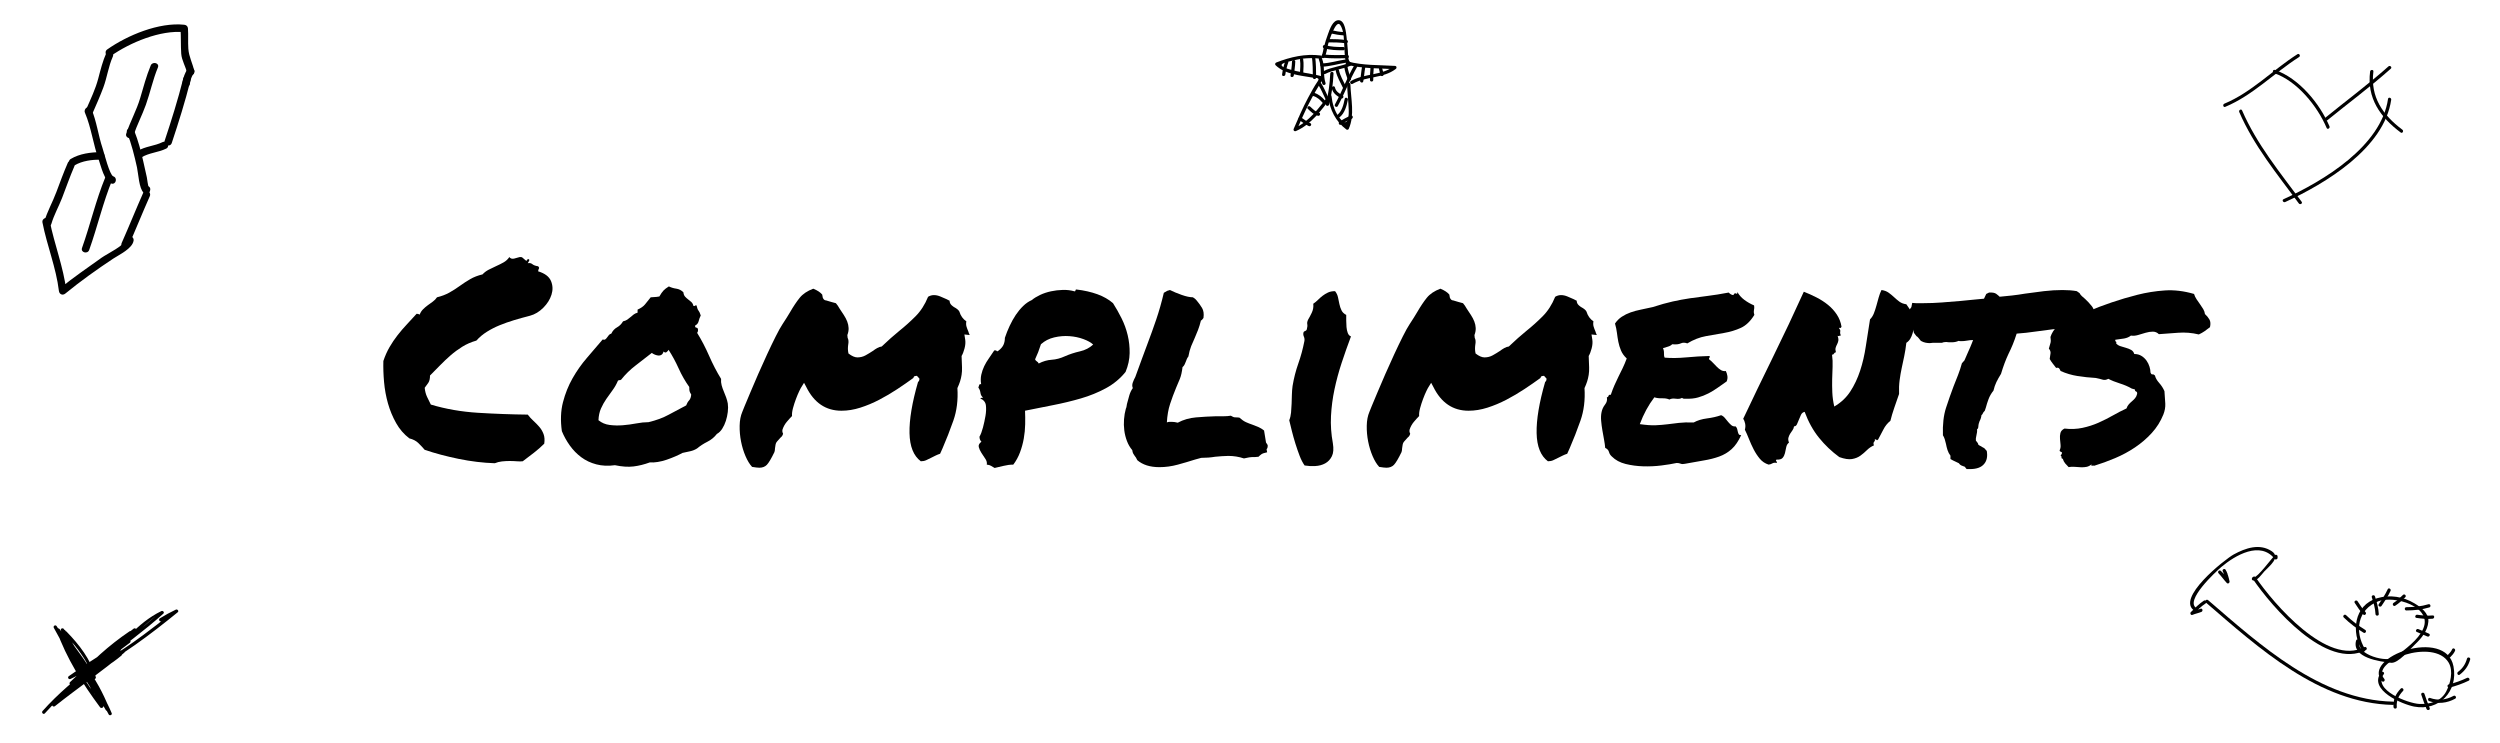 <?xml version="1.0" encoding="utf-8"?>
<!-- Generator: Adobe Illustrator 16.0.0, SVG Export Plug-In . SVG Version: 6.00 Build 0)  -->
<!DOCTYPE svg PUBLIC "-//W3C//DTD SVG 1.1//EN" "http://www.w3.org/Graphics/SVG/1.1/DTD/svg11.dtd">
<svg version="1.1" xmlns="http://www.w3.org/2000/svg" xmlns:xlink="http://www.w3.org/1999/xlink" x="0px" y="0px"
	 width="209.76px" height="62.36px" viewBox="0 0 209.76 62.36" enable-background="new 0 0 209.76 62.36" xml:space="preserve">
<g id="Layer_1">
</g>
<g id="Hat">
</g>
<g id="Compliments">
	<g>
		<path d="M34.346,36.781c-0.453-0.344-0.824-0.773-1.113-1.289s-0.516-1.063-0.68-1.641s-0.273-1.176-0.328-1.793
			s-0.074-1.207-0.059-1.77c0.141-0.422,0.313-0.809,0.516-1.16s0.43-0.688,0.68-1.008s0.512-0.625,0.785-0.914
			s0.543-0.582,0.809-0.879c0.094,0,0.18,0.023,0.258,0.07c0.063-0.172,0.156-0.32,0.281-0.445s0.258-0.238,0.398-0.34
			s0.281-0.203,0.422-0.305s0.258-0.223,0.352-0.363c0.391-0.094,0.738-0.227,1.043-0.398s0.598-0.359,0.879-0.563
			s0.57-0.391,0.867-0.563s0.641-0.305,1.031-0.398c0.141-0.156,0.316-0.289,0.527-0.398s0.422-0.211,0.633-0.305
			s0.414-0.195,0.609-0.305s0.355-0.258,0.48-0.445c0.094,0.125,0.227,0.168,0.398,0.129s0.328-0.082,0.469-0.129
			c0.094-0.016,0.172,0,0.234,0.047s0.121,0.098,0.176,0.152s0.102,0.09,0.141,0.105s0.082-0.031,0.129-0.141
			c0.125,0.016,0.16,0.07,0.105,0.164s-0.09,0.156-0.105,0.188c0.156-0.031,0.285-0.004,0.387,0.082s0.262,0.145,0.48,0.176
			c0.078,0.078,0.102,0.141,0.07,0.188s-0.055,0.125-0.07,0.234c0.563,0.172,0.922,0.441,1.078,0.809s0.172,0.75,0.047,1.148
			s-0.355,0.766-0.691,1.102s-0.707,0.559-1.113,0.668c-0.484,0.125-0.934,0.25-1.348,0.375s-0.813,0.266-1.195,0.422
			s-0.742,0.34-1.078,0.551s-0.629,0.457-0.879,0.738c-0.438,0.125-0.832,0.297-1.184,0.516s-0.68,0.461-0.984,0.727
			s-0.598,0.543-0.879,0.832s-0.563,0.574-0.844,0.855c0,0.266-0.047,0.469-0.141,0.609s-0.195,0.281-0.305,0.422
			c0.031,0.297,0.098,0.551,0.199,0.762s0.207,0.426,0.316,0.645c1.25,0.375,2.574,0.605,3.973,0.691s2.785,0.137,4.16,0.152
			c0.141,0.188,0.301,0.363,0.48,0.527s0.344,0.332,0.492,0.504s0.266,0.371,0.352,0.598s0.105,0.496,0.059,0.809
			c-0.266,0.266-0.555,0.52-0.867,0.762s-0.625,0.48-0.938,0.715c-0.141,0.016-0.309,0.016-0.504,0s-0.398-0.023-0.609-0.023
			s-0.422,0.012-0.633,0.035s-0.41,0.074-0.598,0.152c-0.984-0.031-1.992-0.152-3.023-0.363s-1.984-0.465-2.859-0.762
			c-0.172-0.203-0.352-0.395-0.539-0.574S34.659,36.859,34.346,36.781z"/>
		<path d="M60.502,31.789c-0.016,0.188,0,0.367,0.047,0.539s0.105,0.34,0.176,0.504s0.137,0.332,0.199,0.504
			s0.109,0.344,0.141,0.516c0.031,0.219,0.031,0.457,0,0.715s-0.086,0.508-0.164,0.75s-0.18,0.461-0.305,0.656
			s-0.273,0.34-0.445,0.434c-0.219,0.281-0.484,0.5-0.797,0.656s-0.602,0.344-0.867,0.563c-0.172,0.109-0.363,0.188-0.574,0.234
			S57.487,37.953,57.268,38c-0.172,0.094-0.375,0.191-0.609,0.293s-0.477,0.195-0.727,0.281s-0.5,0.148-0.75,0.188
			s-0.469,0.051-0.656,0.035c-0.469,0.172-0.926,0.285-1.371,0.34s-0.965,0.02-1.559-0.105c-0.563,0.078-1.082,0.055-1.559-0.07
			s-0.898-0.324-1.266-0.598s-0.688-0.602-0.961-0.984s-0.496-0.785-0.668-1.207c-0.125-0.891-0.094-1.699,0.094-2.426
			s0.457-1.398,0.809-2.016s0.754-1.188,1.207-1.711s0.891-1.035,1.313-1.535c0.094,0.031,0.168,0.027,0.223-0.012
			s0.105-0.094,0.152-0.164s0.098-0.137,0.152-0.199s0.121-0.102,0.199-0.117c0.109-0.234,0.27-0.41,0.48-0.527
			s0.379-0.285,0.504-0.504c0.141-0.031,0.258-0.078,0.352-0.141s0.184-0.133,0.27-0.211s0.176-0.152,0.27-0.223
			s0.203-0.121,0.328-0.152v-0.258c0.281-0.125,0.488-0.27,0.621-0.434s0.293-0.363,0.48-0.598c0.141-0.016,0.254-0.023,0.34-0.023
			s0.215-0.016,0.387-0.047c0.125-0.219,0.238-0.383,0.34-0.492s0.254-0.227,0.457-0.352c0.188,0.094,0.395,0.156,0.621,0.188
			s0.426,0.133,0.598,0.305c0.016,0.156,0.063,0.277,0.141,0.363s0.164,0.164,0.258,0.234s0.184,0.145,0.27,0.223
			s0.145,0.188,0.176,0.328c0.063,0.016,0.105,0.008,0.129-0.023s0.066-0.039,0.129-0.023c0.047,0.219,0.102,0.363,0.164,0.434
			s0.125,0.207,0.188,0.41c-0.078,0.156-0.137,0.316-0.176,0.48s-0.137,0.285-0.293,0.363c-0.016,0.109,0.016,0.168,0.094,0.176
			s0.125,0.051,0.141,0.129c0.016,0.141-0.008,0.242-0.07,0.305c0.375,0.609,0.711,1.254,1.008,1.934S60.127,31.18,60.502,31.789z
			 M57.573,34.016c0.063-0.172,0.145-0.313,0.246-0.422s0.16-0.273,0.176-0.492c-0.078-0.125-0.125-0.223-0.141-0.293
			s-0.023-0.184-0.023-0.34c-0.344-0.484-0.641-1.004-0.891-1.559s-0.531-1.074-0.844-1.559c-0.031,0.063-0.086,0.125-0.164,0.188
			s-0.164,0.047-0.258-0.047c-0.031,0.125-0.086,0.215-0.164,0.27s-0.164,0.078-0.258,0.07s-0.191-0.031-0.293-0.07
			s-0.191-0.09-0.27-0.152c-0.453,0.359-0.906,0.711-1.359,1.055s-0.859,0.742-1.219,1.195c-0.063,0.031-0.102,0.043-0.117,0.035
			s-0.063,0.004-0.141,0.035c-0.125,0.297-0.277,0.566-0.457,0.809s-0.355,0.488-0.527,0.738s-0.32,0.516-0.445,0.797
			s-0.195,0.609-0.211,0.984c0.266,0.219,0.578,0.352,0.938,0.398s0.73,0.055,1.113,0.023s0.758-0.082,1.125-0.152
			s0.707-0.105,1.02-0.105c0.656-0.156,1.219-0.363,1.688-0.621S57.057,34.281,57.573,34.016z"/>
		<path d="M78.151,38.398c-0.156,0.078-0.301,0.148-0.434,0.211s-0.285,0.094-0.457,0.094c-0.609-0.453-0.926-1.242-0.949-2.367
			s0.215-2.555,0.715-4.289c0.078-0.047,0.117-0.141,0.117-0.281l-0.211-0.234c-0.063,0-0.121,0.008-0.176,0.023
			s-0.098,0.07-0.129,0.164c-0.406,0.297-0.852,0.605-1.336,0.926s-0.988,0.617-1.512,0.891s-1.055,0.496-1.594,0.668
			s-1.066,0.258-1.582,0.258c-1.313,0-2.297-0.664-2.953-1.992l-0.188-0.352l-0.188,0.305c-0.047,0.063-0.117,0.191-0.211,0.387
			s-0.188,0.418-0.281,0.668s-0.176,0.504-0.246,0.762s-0.098,0.48-0.082,0.668c-0.141,0.141-0.289,0.305-0.445,0.492
			s-0.273,0.398-0.352,0.633c-0.031,0.125-0.016,0.242,0.047,0.352c-0.031,0.141-0.102,0.25-0.211,0.328
			c-0.063,0.078-0.129,0.152-0.199,0.223s-0.129,0.145-0.176,0.223c-0.031,0.078-0.051,0.156-0.059,0.234s-0.02,0.156-0.035,0.234
			c0,0.109-0.016,0.211-0.047,0.305c-0.266,0.547-0.477,0.902-0.633,1.066s-0.367,0.246-0.633,0.246
			c-0.125,0-0.328-0.023-0.609-0.07c-0.203-0.219-0.387-0.52-0.551-0.902s-0.289-0.793-0.375-1.23s-0.125-0.879-0.117-1.324
			s0.082-0.832,0.223-1.16c0-0.016,0.063-0.172,0.188-0.469s0.285-0.68,0.48-1.148s0.418-0.988,0.668-1.559s0.5-1.125,0.75-1.664
			s0.488-1.035,0.715-1.488s0.418-0.797,0.574-1.031c0.125-0.188,0.238-0.363,0.34-0.527s0.199-0.324,0.293-0.48
			c0.281-0.484,0.551-0.887,0.809-1.207s0.637-0.574,1.137-0.762c0.344,0.141,0.594,0.305,0.75,0.492l0.047,0.258
			c0.063,0.156,0.156,0.234,0.281,0.234c0.172,0.047,0.316,0.09,0.434,0.129s0.246,0.074,0.387,0.105
			c0.109,0.125,0.211,0.273,0.305,0.445c0.125,0.188,0.246,0.371,0.363,0.551s0.211,0.359,0.281,0.539s0.109,0.363,0.117,0.551
			s-0.027,0.383-0.105,0.586l0.023,0.234c0.078,0.141,0.094,0.336,0.047,0.586c-0.016,0.109-0.023,0.223-0.023,0.34
			s0.016,0.246,0.047,0.387c0.281,0.219,0.531,0.328,0.75,0.328c0.25,0,0.48-0.059,0.691-0.176s0.41-0.238,0.598-0.363
			c0.125-0.094,0.25-0.176,0.375-0.246s0.25-0.113,0.375-0.129c0.281-0.266,0.535-0.5,0.762-0.703s0.465-0.406,0.715-0.609
			c0.469-0.375,0.922-0.781,1.359-1.219s0.789-0.984,1.055-1.641c0.156-0.094,0.32-0.141,0.492-0.141s0.352,0.039,0.539,0.117
			s0.367,0.156,0.539,0.234c0.047,0.031,0.09,0.055,0.129,0.07s0.074,0.031,0.105,0.047c0,0.156,0.063,0.289,0.188,0.398
			c0.063,0.047,0.102,0.078,0.117,0.094s0.039,0.031,0.07,0.047c0.234,0.125,0.383,0.25,0.445,0.375
			c0.109,0.359,0.305,0.633,0.586,0.82c-0.031,0.156-0.027,0.301,0.012,0.434s0.09,0.27,0.152,0.41
			c0.016,0.047,0.031,0.094,0.047,0.141s0.039,0.102,0.07,0.164l-0.445-0.047l0.07,0.445c0.031,0.219,0.012,0.461-0.059,0.727
			s-0.152,0.477-0.246,0.633c0.016,0.406,0.027,0.723,0.035,0.949s-0.004,0.438-0.035,0.633S80.608,31.828,80.553,32
			s-0.129,0.359-0.223,0.563c0.063,1-0.051,1.91-0.34,2.73s-0.59,1.59-0.902,2.309c-0.031,0.078-0.066,0.156-0.105,0.234
			s-0.074,0.156-0.105,0.234c-0.141,0.047-0.266,0.098-0.375,0.152S78.276,38.336,78.151,38.398z"/>
		<path d="M90.315,24.289c0.656,0.078,1.242,0.211,1.758,0.398s0.953,0.438,1.313,0.75c0.25,0.391,0.488,0.813,0.715,1.266
			s0.398,0.926,0.516,1.418s0.172,0.996,0.164,1.512s-0.121,1.039-0.34,1.57c-0.453,0.563-1.004,1.02-1.652,1.371
			s-1.348,0.637-2.098,0.855s-1.527,0.406-2.332,0.563s-1.59,0.313-2.355,0.469c0.016,0.359,0.02,0.738,0.012,1.137
			s-0.047,0.797-0.117,1.195s-0.176,0.785-0.316,1.16s-0.328,0.719-0.563,1.031c-0.266,0-0.539,0.035-0.82,0.105
			s-0.531,0.129-0.75,0.176c-0.109-0.063-0.207-0.121-0.293-0.176s-0.207-0.09-0.363-0.105c0.031-0.156-0.008-0.316-0.117-0.48
			S82.456,38.172,82.346,38s-0.184-0.336-0.223-0.492s0.035-0.305,0.223-0.445c-0.109-0.109-0.164-0.25-0.164-0.422
			c0.109-0.188,0.207-0.445,0.293-0.773s0.156-0.652,0.211-0.973s0.066-0.613,0.035-0.879s-0.188-0.461-0.469-0.586
			c0.016-0.031,0.047-0.047,0.094-0.047s0.094-0.008,0.141-0.023c-0.125-0.094-0.199-0.227-0.223-0.398s-0.082-0.32-0.176-0.445
			c0.031-0.078,0.055-0.148,0.07-0.211s0.07-0.086,0.164-0.07c-0.047-0.281-0.043-0.547,0.012-0.797s0.137-0.488,0.246-0.715
			s0.242-0.449,0.398-0.668s0.305-0.438,0.445-0.656c0.109-0.016,0.176,0,0.199,0.047s0.074,0.039,0.152-0.023
			c0.203-0.156,0.344-0.32,0.422-0.492s0.117-0.367,0.117-0.586c0.109-0.328,0.242-0.66,0.398-0.996s0.328-0.645,0.516-0.926
			s0.395-0.531,0.621-0.75s0.465-0.383,0.715-0.492c0.188-0.156,0.422-0.301,0.703-0.434s0.586-0.234,0.914-0.305
			s0.66-0.109,0.996-0.117s0.645,0.027,0.926,0.105c0.078,0.031,0.121,0.016,0.129-0.047S90.268,24.289,90.315,24.289z
			 M89.354,29.891c0.391-0.172,0.809-0.309,1.254-0.41s0.816-0.293,1.113-0.574c-0.188-0.172-0.461-0.324-0.82-0.457
			s-0.75-0.215-1.172-0.246s-0.848,0.004-1.277,0.105s-0.801,0.293-1.113,0.574c-0.094,0.281-0.172,0.504-0.234,0.668
			s-0.148,0.363-0.258,0.598c0.031,0.078,0.082,0.137,0.152,0.176s0.121,0.098,0.152,0.176c0.359-0.188,0.723-0.293,1.09-0.316
			S88.979,30.063,89.354,29.891z"/>
		<path d="M100.252,38.563c-0.438,0.141-0.914,0.281-1.43,0.422s-1.031,0.211-1.547,0.211c-0.781,0-1.398-0.195-1.852-0.586
			c-0.078-0.172-0.148-0.289-0.211-0.352c-0.047-0.063-0.09-0.129-0.129-0.199s-0.066-0.168-0.082-0.293
			c-0.188-0.219-0.336-0.473-0.445-0.762s-0.184-0.586-0.223-0.891s-0.047-0.613-0.023-0.926s0.074-0.609,0.152-0.891
			c0.031-0.063,0.051-0.125,0.059-0.188s0.02-0.133,0.035-0.211c0.063-0.25,0.129-0.492,0.199-0.727s0.168-0.438,0.293-0.609
			c-0.063-0.141-0.063-0.297,0-0.469s0.133-0.328,0.211-0.469c0.219-0.594,0.402-1.098,0.551-1.512s0.301-0.824,0.457-1.23
			c0.266-0.703,0.516-1.398,0.75-2.086s0.445-1.43,0.633-2.227c0.125-0.078,0.219-0.133,0.281-0.164
			c0.094-0.031,0.172-0.055,0.234-0.07c0.281,0.141,0.609,0.277,0.984,0.41s0.688,0.199,0.938,0.199
			c0.125,0.078,0.203,0.137,0.234,0.176s0.063,0.074,0.094,0.105c0.172,0.203,0.32,0.41,0.445,0.621s0.164,0.488,0.117,0.832
			c-0.094,0.141-0.164,0.211-0.211,0.211c-0.078,0.313-0.16,0.578-0.246,0.797s-0.176,0.438-0.27,0.656
			c-0.109,0.234-0.211,0.469-0.305,0.703s-0.172,0.523-0.234,0.867c-0.063,0.078-0.105,0.148-0.129,0.211s-0.051,0.133-0.082,0.211
			s-0.066,0.16-0.105,0.246s-0.098,0.16-0.176,0.223c-0.047,0.406-0.121,0.734-0.223,0.984s-0.207,0.5-0.316,0.75
			c-0.188,0.453-0.355,0.906-0.504,1.359s-0.238,0.969-0.27,1.547c0.078-0.031,0.152-0.047,0.223-0.047s0.137,0,0.199,0
			c0.141,0,0.305,0.023,0.492,0.07c0.469-0.25,0.98-0.398,1.535-0.445s1.105-0.078,1.652-0.094c0.219,0,0.438,0,0.656,0
			s0.422-0.016,0.609-0.047c0.141,0.078,0.23,0.121,0.27,0.129s0.098,0.012,0.176,0.012c0.109,0,0.203,0.008,0.281,0.023
			c0.188,0.172,0.367,0.297,0.539,0.375s0.352,0.148,0.539,0.211c0.172,0.063,0.34,0.129,0.504,0.199s0.324,0.168,0.48,0.293
			l0.164,1.008c0.109,0.141,0.156,0.234,0.141,0.281c0,0.125-0.031,0.219-0.094,0.281l0.047,0.258
			c-0.234,0.047-0.395,0.102-0.48,0.164s-0.168,0.133-0.246,0.211c-0.125,0.016-0.215,0.023-0.27,0.023s-0.105,0-0.152,0
			c-0.219,0-0.484,0.039-0.797,0.117c-0.422-0.141-0.859-0.211-1.313-0.211c-0.172,0-0.352,0.008-0.539,0.023
			s-0.375,0.031-0.563,0.047c-0.188,0.031-0.379,0.055-0.574,0.07s-0.395,0.023-0.598,0.023L100.252,38.563z"/>
		<path d="M111.831,37.18c0.078,0.469,0.051,0.836-0.082,1.102s-0.32,0.465-0.563,0.598s-0.52,0.207-0.832,0.223
			s-0.609,0-0.891-0.047c-0.156-0.219-0.297-0.492-0.422-0.82s-0.242-0.668-0.352-1.02s-0.207-0.699-0.293-1.043
			s-0.16-0.648-0.223-0.914c0.078-0.188,0.129-0.402,0.152-0.645s0.039-0.488,0.047-0.738s0.016-0.504,0.023-0.762
			s0.027-0.504,0.059-0.738c0.109-0.656,0.27-1.281,0.48-1.875s0.379-1.211,0.504-1.852c0.031-0.141,0.02-0.273-0.035-0.398
			s-0.066-0.242-0.035-0.352c0.016-0.063,0.063-0.105,0.141-0.129s0.125-0.074,0.141-0.152c0.047-0.172,0.059-0.313,0.035-0.422
			s0.004-0.242,0.082-0.398c0.078-0.125,0.176-0.309,0.293-0.551s0.16-0.496,0.129-0.762c0.141-0.094,0.273-0.203,0.398-0.328
			s0.254-0.238,0.387-0.34s0.281-0.191,0.445-0.27s0.363-0.117,0.598-0.117c0.125,0.156,0.207,0.328,0.246,0.516
			s0.078,0.375,0.117,0.563s0.098,0.363,0.176,0.527s0.211,0.293,0.398,0.387c0,0.125,0,0.281,0,0.469s0.008,0.371,0.023,0.551
			s0.051,0.344,0.105,0.492s0.145,0.246,0.27,0.293c-0.281,0.75-0.543,1.492-0.785,2.227s-0.441,1.473-0.598,2.215
			s-0.254,1.488-0.293,2.238S111.69,36.414,111.831,37.18z"/>
		<path d="M130.768,38.398c-0.156,0.078-0.301,0.148-0.434,0.211s-0.285,0.094-0.457,0.094c-0.609-0.453-0.926-1.242-0.949-2.367
			s0.215-2.555,0.715-4.289c0.078-0.047,0.117-0.141,0.117-0.281l-0.211-0.234c-0.063,0-0.121,0.008-0.176,0.023
			s-0.098,0.07-0.129,0.164c-0.406,0.297-0.852,0.605-1.336,0.926s-0.988,0.617-1.512,0.891s-1.055,0.496-1.594,0.668
			s-1.066,0.258-1.582,0.258c-1.313,0-2.297-0.664-2.953-1.992l-0.188-0.352l-0.188,0.305c-0.047,0.063-0.117,0.191-0.211,0.387
			s-0.188,0.418-0.281,0.668s-0.176,0.504-0.246,0.762s-0.098,0.48-0.082,0.668c-0.141,0.141-0.289,0.305-0.445,0.492
			s-0.273,0.398-0.352,0.633c-0.031,0.125-0.016,0.242,0.047,0.352c-0.031,0.141-0.102,0.25-0.211,0.328
			c-0.063,0.078-0.129,0.152-0.199,0.223s-0.129,0.145-0.176,0.223c-0.031,0.078-0.051,0.156-0.059,0.234s-0.02,0.156-0.035,0.234
			c0,0.109-0.016,0.211-0.047,0.305c-0.266,0.547-0.477,0.902-0.633,1.066s-0.367,0.246-0.633,0.246
			c-0.125,0-0.328-0.023-0.609-0.07c-0.203-0.219-0.387-0.52-0.551-0.902s-0.289-0.793-0.375-1.23s-0.125-0.879-0.117-1.324
			s0.082-0.832,0.223-1.16c0-0.016,0.063-0.172,0.188-0.469s0.285-0.68,0.48-1.148s0.418-0.988,0.668-1.559s0.5-1.125,0.75-1.664
			s0.488-1.035,0.715-1.488s0.418-0.797,0.574-1.031c0.125-0.188,0.238-0.363,0.34-0.527s0.199-0.324,0.293-0.48
			c0.281-0.484,0.551-0.887,0.809-1.207s0.637-0.574,1.137-0.762c0.344,0.141,0.594,0.305,0.75,0.492l0.047,0.258
			c0.063,0.156,0.156,0.234,0.281,0.234c0.172,0.047,0.316,0.09,0.434,0.129s0.246,0.074,0.387,0.105
			c0.109,0.125,0.211,0.273,0.305,0.445c0.125,0.188,0.246,0.371,0.363,0.551s0.211,0.359,0.281,0.539s0.109,0.363,0.117,0.551
			s-0.027,0.383-0.105,0.586l0.023,0.234c0.078,0.141,0.094,0.336,0.047,0.586c-0.016,0.109-0.023,0.223-0.023,0.34
			s0.016,0.246,0.047,0.387c0.281,0.219,0.531,0.328,0.75,0.328c0.25,0,0.48-0.059,0.691-0.176s0.41-0.238,0.598-0.363
			c0.125-0.094,0.25-0.176,0.375-0.246s0.25-0.113,0.375-0.129c0.281-0.266,0.535-0.5,0.762-0.703s0.465-0.406,0.715-0.609
			c0.469-0.375,0.922-0.781,1.359-1.219s0.789-0.984,1.055-1.641c0.156-0.094,0.32-0.141,0.492-0.141s0.352,0.039,0.539,0.117
			s0.367,0.156,0.539,0.234c0.047,0.031,0.09,0.055,0.129,0.07s0.074,0.031,0.105,0.047c0,0.156,0.063,0.289,0.188,0.398
			c0.063,0.047,0.102,0.078,0.117,0.094s0.039,0.031,0.07,0.047c0.234,0.125,0.383,0.25,0.445,0.375
			c0.109,0.359,0.305,0.633,0.586,0.82c-0.031,0.156-0.027,0.301,0.012,0.434s0.09,0.27,0.152,0.41
			c0.016,0.047,0.031,0.094,0.047,0.141s0.039,0.102,0.07,0.164l-0.445-0.047l0.07,0.445c0.031,0.219,0.012,0.461-0.059,0.727
			s-0.152,0.477-0.246,0.633c0.016,0.406,0.027,0.723,0.035,0.949s-0.004,0.438-0.035,0.633s-0.074,0.379-0.129,0.551
			s-0.129,0.359-0.223,0.563c0.063,1-0.051,1.91-0.34,2.73s-0.59,1.59-0.902,2.309c-0.031,0.078-0.066,0.156-0.105,0.234
			s-0.074,0.156-0.105,0.234c-0.141,0.047-0.266,0.098-0.375,0.152S130.893,38.336,130.768,38.398z"/>
		<path d="M147.174,25.625c0.016,0.109,0.02,0.191,0.012,0.246s-0.016,0.105-0.023,0.152s-0.012,0.098-0.012,0.152
			s0.016,0.137,0.047,0.246c-0.328,0.531-0.707,0.895-1.137,1.09s-0.895,0.336-1.395,0.422s-1.012,0.176-1.535,0.27
			s-1.043,0.297-1.559,0.609c-0.203-0.078-0.387-0.078-0.551,0s-0.402,0.102-0.715,0.07c-0.094,0.094-0.211,0.16-0.352,0.199
			s-0.281,0.082-0.422,0.129c0.063,0.141,0.09,0.285,0.082,0.434s0.012,0.27,0.059,0.363c0.547,0.047,1.152,0.039,1.816-0.023
			s1.316-0.102,1.957-0.117c0.016,0.078,0.008,0.129-0.023,0.152s-0.039,0.066-0.023,0.129c0.109,0.078,0.219,0.176,0.328,0.293
			s0.219,0.23,0.328,0.34s0.223,0.199,0.34,0.27s0.254,0.098,0.41,0.082c0.063,0.125,0.105,0.262,0.129,0.41
			s0.004,0.301-0.059,0.457c-0.25,0.172-0.5,0.348-0.75,0.527s-0.512,0.34-0.785,0.48s-0.563,0.254-0.867,0.34
			s-0.645,0.121-1.02,0.105c-0.078,0-0.137,0-0.176,0s-0.09-0.023-0.152-0.07c-0.125,0.078-0.301,0.102-0.527,0.07
			s-0.402-0.008-0.527,0.07c-0.172-0.078-0.379-0.113-0.621-0.105s-0.457-0.02-0.645-0.082c-0.25,0.328-0.477,0.68-0.68,1.055
			s-0.383,0.773-0.539,1.195c0.531,0.078,0.973,0.109,1.324,0.094s0.684-0.043,0.996-0.082s0.633-0.078,0.961-0.117
			s0.742-0.051,1.242-0.035c0.313-0.172,0.684-0.285,1.113-0.34s0.824-0.145,1.184-0.27c0.125,0.047,0.234,0.129,0.328,0.246
			s0.184,0.227,0.27,0.328s0.176,0.191,0.27,0.27s0.211,0.109,0.352,0.094c0.063,0.063,0.105,0.137,0.129,0.223
			s0.043,0.168,0.059,0.246s0.043,0.145,0.082,0.199s0.105,0.074,0.199,0.059c-0.234,0.516-0.504,0.91-0.809,1.184
			s-0.652,0.48-1.043,0.621s-0.824,0.25-1.301,0.328s-1.004,0.172-1.582,0.281c-0.141,0.031-0.258,0.027-0.352-0.012
			s-0.203-0.059-0.328-0.059c-0.359,0.078-0.789,0.148-1.289,0.211s-1.008,0.086-1.523,0.07s-1.008-0.082-1.477-0.199
			s-0.852-0.324-1.148-0.621c-0.125-0.109-0.207-0.238-0.246-0.387s-0.145-0.262-0.316-0.34c-0.016-0.203-0.047-0.43-0.094-0.68
			s-0.094-0.512-0.141-0.785s-0.082-0.543-0.105-0.809s-0.012-0.508,0.035-0.727c0.047-0.234,0.145-0.445,0.293-0.633
			s0.199-0.391,0.152-0.609c0.078-0.016,0.125-0.059,0.141-0.129s0.078-0.098,0.188-0.082c0.094-0.281,0.195-0.547,0.305-0.797
			s0.223-0.492,0.34-0.727s0.234-0.473,0.352-0.715s0.23-0.512,0.34-0.809c-0.219-0.203-0.379-0.426-0.48-0.668
			s-0.176-0.484-0.223-0.727s-0.086-0.492-0.117-0.75s-0.086-0.52-0.164-0.785c0.156-0.234,0.348-0.426,0.574-0.574
			s0.473-0.27,0.738-0.363s0.555-0.172,0.867-0.234s0.641-0.133,0.984-0.211c0.625-0.203,1.184-0.359,1.676-0.469
			s0.977-0.199,1.453-0.27s0.973-0.137,1.488-0.199s1.102-0.156,1.758-0.281c0.141,0.141,0.273,0.211,0.398,0.211
			c0.063-0.141,0.137-0.184,0.223-0.129s0.121,0.012,0.105-0.129c0.156,0.266,0.355,0.488,0.598,0.668S146.877,25.5,147.174,25.625z
			"/>
		<path d="M151.417,34.555c-0.141,0.031-0.242,0.113-0.305,0.246s-0.121,0.27-0.176,0.41s-0.109,0.27-0.164,0.387
			s-0.137,0.176-0.246,0.176c-0.016,0.125-0.059,0.234-0.129,0.328s-0.137,0.191-0.199,0.293s-0.109,0.211-0.141,0.328
			s-0.016,0.254,0.047,0.41c-0.125,0.094-0.203,0.227-0.234,0.398s-0.066,0.336-0.105,0.492s-0.105,0.289-0.199,0.398
			s-0.266,0.156-0.516,0.141c-0.047,0.063-0.055,0.102-0.023,0.117s0.055,0.07,0.07,0.164c-0.172-0.031-0.301-0.02-0.387,0.035
			s-0.191,0.09-0.316,0.105c-0.297-0.094-0.543-0.258-0.738-0.492s-0.367-0.496-0.516-0.785s-0.281-0.582-0.398-0.879
			s-0.23-0.555-0.34-0.773c0.047-0.172,0.055-0.34,0.023-0.504s-0.086-0.301-0.164-0.41c0.766-1.625,1.602-3.359,2.508-5.203
			s1.766-3.664,2.578-5.461c0.359,0.141,0.715,0.301,1.066,0.48s0.672,0.387,0.961,0.621s0.535,0.504,0.738,0.809
			s0.336,0.645,0.398,1.02c-0.031,0.094-0.066,0.129-0.105,0.105s-0.074-0.012-0.105,0.035c0.063,0.078,0.098,0.133,0.105,0.164
			s0.008,0.063,0,0.094s-0.012,0.074-0.012,0.129s0.023,0.129,0.07,0.223c-0.063-0.016-0.105-0.008-0.129,0.023
			s-0.074,0.031-0.152,0c0.063,0.172,0.082,0.313,0.059,0.422s-0.059,0.207-0.105,0.293s-0.086,0.18-0.117,0.281
			s-0.023,0.23,0.023,0.387c-0.047,0-0.082,0.012-0.105,0.035s-0.043,0.047-0.059,0.07s-0.035,0.047-0.059,0.07
			s-0.059,0.027-0.105,0.012c0.047,0.344,0.063,0.688,0.047,1.031s-0.027,0.691-0.035,1.043s-0.004,0.719,0.012,1.102
			s0.07,0.777,0.164,1.184c0.563-0.328,1.012-0.75,1.348-1.266s0.609-1.094,0.82-1.734s0.371-1.328,0.48-2.063
			s0.227-1.484,0.352-2.25c0.141-0.141,0.25-0.313,0.328-0.516s0.148-0.418,0.211-0.645s0.125-0.453,0.188-0.68
			s0.141-0.434,0.234-0.621c0.234,0.031,0.434,0.105,0.598,0.223s0.316,0.242,0.457,0.375s0.289,0.258,0.445,0.375
			s0.352,0.191,0.586,0.223c0.188,0.266,0.359,0.523,0.516,0.773s0.258,0.516,0.305,0.797c-0.078,0.125-0.137,0.266-0.176,0.422
			s-0.082,0.313-0.129,0.469s-0.109,0.301-0.188,0.434s-0.188,0.246-0.328,0.34c-0.047,0.406-0.105,0.777-0.176,1.113
			s-0.141,0.668-0.211,0.996s-0.129,0.668-0.176,1.02s-0.063,0.738-0.047,1.16c-0.125,0.359-0.258,0.742-0.398,1.148
			s-0.25,0.773-0.328,1.102c-0.25,0.203-0.445,0.445-0.586,0.727s-0.289,0.563-0.445,0.844c-0.063,0.063-0.102,0.078-0.117,0.047
			s-0.07-0.055-0.164-0.07c0.016,0.063,0.016,0.109,0,0.141s-0.035,0.059-0.059,0.082s-0.039,0.059-0.047,0.105
			s0.004,0.109,0.035,0.188c-0.219,0.094-0.414,0.227-0.586,0.398s-0.355,0.328-0.551,0.469s-0.43,0.234-0.703,0.281
			s-0.629-0.008-1.066-0.164c-0.641-0.469-1.207-1.008-1.699-1.617S151.729,35.398,151.417,34.555z"/>
		<path d="M173.495,27.547c-0.391,0-0.813,0.027-1.266,0.082s-0.898,0.113-1.336,0.176c-0.313,0.047-0.613,0.086-0.902,0.117
			s-0.551,0.055-0.785,0.07c-0.109,0.344-0.219,0.648-0.328,0.914s-0.227,0.523-0.352,0.773c-0.125,0.266-0.238,0.535-0.34,0.809
			s-0.199,0.566-0.293,0.879c-0.156,0.25-0.285,0.48-0.387,0.691s-0.184,0.449-0.246,0.715c-0.188,0.234-0.328,0.48-0.422,0.738
			s-0.164,0.48-0.211,0.668l-0.094,0.281c-0.094,0.094-0.148,0.168-0.164,0.223s-0.055,0.105-0.117,0.152
			c-0.016,0.172-0.07,0.344-0.164,0.516c-0.031,0.078-0.055,0.152-0.07,0.223s-0.023,0.121-0.023,0.152
			c0,0.156-0.039,0.258-0.117,0.305c0.016,0.078,0.016,0.16,0,0.246s-0.031,0.168-0.047,0.246c-0.047,0.188-0.063,0.336-0.047,0.445
			c0.047,0.063,0.09,0.117,0.129,0.164s0.066,0.109,0.082,0.188c0.094,0.063,0.164,0.102,0.211,0.117
			c0.063,0.047,0.156,0.102,0.281,0.164l0.211,0.234c0.078,0.453,0.008,0.813-0.211,1.078c-0.234,0.297-0.633,0.445-1.195,0.445
			h-0.281c-0.078-0.078-0.125-0.141-0.141-0.188c-0.125-0.047-0.227-0.086-0.305-0.117s-0.148-0.094-0.211-0.188
			c-0.203-0.094-0.367-0.172-0.492-0.234l-0.211-0.117c0-0.172,0-0.266,0-0.281c-0.109-0.141-0.191-0.297-0.246-0.469
			s-0.098-0.344-0.129-0.516c-0.031-0.141-0.066-0.273-0.105-0.398s-0.09-0.234-0.152-0.328c-0.031-0.906,0.055-1.672,0.258-2.297
			s0.414-1.227,0.633-1.805c0.125-0.313,0.25-0.629,0.375-0.949s0.234-0.652,0.328-0.996l0.211-0.234
			c0.109-0.25,0.199-0.457,0.27-0.621s0.145-0.332,0.223-0.504c0.047-0.109,0.09-0.215,0.129-0.316s0.074-0.191,0.105-0.27
			c-0.094,0-0.18,0.004-0.258,0.012s-0.156,0.02-0.234,0.035c-0.094,0.016-0.18,0.027-0.258,0.035s-0.156,0.012-0.234,0.012
			c-0.109,0-0.188-0.008-0.234-0.023c-0.172,0.078-0.359,0.117-0.563,0.117h-0.234c-0.047,0-0.09-0.004-0.129-0.012
			s-0.074-0.012-0.105-0.012c-0.156,0-0.281,0.023-0.375,0.07c-0.188,0-0.367,0-0.539,0h-0.234c-0.031,0-0.07,0.004-0.117,0.012
			s-0.086,0.012-0.117,0.012c-0.109,0-0.227-0.012-0.352-0.035s-0.258-0.074-0.398-0.152c-0.188-0.25-0.313-0.383-0.375-0.398
			l-0.211-0.281c-0.016-0.094-0.039-0.184-0.07-0.27s-0.063-0.184-0.094-0.293c-0.063-0.156-0.121-0.324-0.176-0.504
			s-0.082-0.395-0.082-0.645c0.016-0.125,0.047-0.219,0.094-0.281s0.086-0.117,0.117-0.164l0.07-0.352l0.305,0.023h0.656
			c0.5,0,1.008-0.02,1.523-0.059s1.047-0.082,1.594-0.129c0.313-0.031,0.629-0.063,0.949-0.094s0.652-0.063,0.996-0.094
			c0.063-0.141,0.125-0.273,0.188-0.398l0.234-0.117c0.281-0.016,0.48,0.02,0.598,0.105s0.215,0.168,0.293,0.246
			c0.344-0.031,0.691-0.066,1.043-0.105s0.707-0.09,1.066-0.152c0.531-0.078,1.066-0.148,1.605-0.211s1.059-0.094,1.559-0.094
			c0.219,0,0.43,0.008,0.633,0.023s0.391,0.039,0.563,0.07l0.234,0.164c0.047,0.094,0.113,0.18,0.199,0.258s0.176,0.156,0.27,0.234
			c0.188,0.172,0.375,0.375,0.563,0.609s0.258,0.578,0.211,1.031c-0.125,0.188-0.219,0.297-0.281,0.328l-0.211,0.281l-0.234-0.023
			c-0.094,0-0.18,0.012-0.258,0.035s-0.156,0.051-0.234,0.082c-0.063,0.031-0.125,0.059-0.188,0.082s-0.133,0.043-0.211,0.059
			c-0.141,0-0.254-0.004-0.34-0.012S173.588,27.547,173.495,27.547z"/>
		<path d="M172.042,28.273c0.109-0.328,0.285-0.609,0.527-0.844s0.508-0.434,0.797-0.598s0.59-0.301,0.902-0.41
			s0.609-0.203,0.891-0.281c0.625-0.266,1.293-0.52,2.004-0.762s1.438-0.457,2.18-0.645s1.504-0.309,2.285-0.363
			s1.602,0.043,2.461,0.293c0.047,0.156,0.117,0.305,0.211,0.445s0.191,0.281,0.293,0.422s0.191,0.277,0.27,0.41
			s0.125,0.27,0.141,0.41c0.156,0.141,0.281,0.293,0.375,0.457s0.109,0.379,0.047,0.645c-0.156,0.125-0.309,0.238-0.457,0.34
			s-0.309,0.191-0.48,0.27c-0.578-0.141-1.164-0.188-1.758-0.141s-1.125,0.086-1.594,0.117c-0.141-0.141-0.309-0.211-0.504-0.211
			s-0.398,0.031-0.609,0.094s-0.422,0.125-0.633,0.188s-0.41,0.078-0.598,0.047c-0.156,0.125-0.348,0.207-0.574,0.246
			s-0.473,0.074-0.738,0.105c-0.016,0.078,0,0.129,0.047,0.152s0.055,0.074,0.023,0.152c0.094,0.109,0.215,0.188,0.363,0.234
			s0.305,0.094,0.469,0.141s0.309,0.105,0.434,0.176s0.211,0.184,0.258,0.34c0.234,0,0.438,0.055,0.609,0.164
			s0.313,0.242,0.422,0.398s0.191,0.324,0.246,0.504s0.082,0.34,0.082,0.48c0.047,0.125,0.102,0.18,0.164,0.164
			s0.133,0.016,0.211,0.094c0.047,0.203,0.164,0.41,0.352,0.621s0.336,0.441,0.445,0.691c0.031,0.391,0.055,0.738,0.07,1.043
			s-0.039,0.613-0.164,0.926c-0.234,0.578-0.559,1.094-0.973,1.547s-0.883,0.855-1.406,1.207s-1.082,0.652-1.676,0.902
			s-1.172,0.461-1.734,0.633c-0.063-0.016-0.125-0.016-0.188,0s-0.078-0.023-0.047-0.117c-0.125,0.109-0.262,0.18-0.41,0.211
			s-0.309,0.043-0.48,0.035s-0.348-0.02-0.527-0.035s-0.348-0.008-0.504,0.023c-0.109-0.109-0.207-0.215-0.293-0.316
			s-0.152-0.23-0.199-0.387c-0.078,0-0.113-0.039-0.105-0.117s-0.02-0.117-0.082-0.117c0.094-0.156,0.137-0.246,0.129-0.27
			s-0.031-0.043-0.07-0.059s-0.074-0.035-0.105-0.059s-0.039-0.059-0.023-0.105c0.063-0.125,0.086-0.27,0.07-0.434
			s-0.031-0.332-0.047-0.504s-0.004-0.336,0.035-0.492s0.152-0.281,0.34-0.375c0.531,0.063,1.035,0.043,1.512-0.059
			s0.926-0.246,1.348-0.434s0.824-0.391,1.207-0.609s0.762-0.414,1.137-0.586c0.047-0.141,0.113-0.258,0.199-0.352
			s0.176-0.18,0.27-0.258s0.18-0.164,0.258-0.258s0.133-0.211,0.164-0.352c0.016-0.109-0.012-0.176-0.082-0.199
			s-0.105-0.082-0.105-0.176l-0.258-0.07c-0.297-0.172-0.633-0.316-1.008-0.434s-0.695-0.246-0.961-0.387
			c-0.172,0.094-0.332,0.117-0.48,0.07s-0.34-0.094-0.574-0.141c-0.531-0.031-1.043-0.086-1.535-0.164s-0.965-0.219-1.418-0.422
			c-0.031-0.078-0.07-0.148-0.117-0.211s-0.133-0.078-0.258-0.047c-0.094-0.125-0.188-0.246-0.281-0.363s-0.18-0.246-0.258-0.387
			c0.031-0.188,0.055-0.348,0.07-0.48s-0.031-0.262-0.141-0.387c0.063-0.203,0.109-0.367,0.141-0.492S172.073,28.477,172.042,28.273
			z"/>
	</g>
	<g>
		<g>
			<path d="M8.925,4.436c-0.31,0.693-0.488,1.415-0.68,2.148c-0.23,0.882-0.64,1.737-1.005,2.571C7.08,9.52,7.618,9.839,7.78,9.47
				c0.308-0.702,0.621-1.407,0.889-2.125c0.318-0.852,0.423-1.758,0.796-2.594C9.627,4.387,9.089,4.068,8.925,4.436L8.925,4.436z"/>
		</g>
	</g>
	<g>
		<g>
			<path d="M12.647,5.491c-0.37,0.891-0.612,1.816-0.885,2.74c-0.304,1.027-0.833,1.963-1.169,2.979
				c-0.127,0.384,0.477,0.547,0.603,0.166c0.293-0.884,0.73-1.708,1.044-2.585c0.37-1.037,0.586-2.113,1.01-3.133
				C13.404,5.285,12.799,5.125,12.647,5.491L12.647,5.491z"/>
		</g>
	</g>
	<g>
		<g>
			<path d="M15.374,6.595c-0.446,1.769-0.99,3.507-1.566,5.237c-0.128,0.383,0.476,0.546,0.603,0.166
				c0.577-1.73,1.121-3.469,1.566-5.237C16.075,6.37,15.473,6.205,15.374,6.595L15.374,6.595z"/>
		</g>
	</g>
	<g>
		<g>
			<path d="M5.689,13.662c-0.349,0.804-0.651,1.624-0.957,2.445c-0.313,0.845-0.77,1.637-1.022,2.502
				c-0.113,0.388,0.49,0.552,0.603,0.166c0.216-0.742,0.611-1.436,0.892-2.158c0.342-0.88,0.648-1.773,1.024-2.64
				C6.388,13.612,5.849,13.293,5.689,13.662L5.689,13.662z"/>
		</g>
	</g>
	<g>
		<g>
			<path d="M8.832,14.885c-0.793,1.926-1.252,3.96-1.95,5.92c-0.136,0.38,0.468,0.543,0.603,0.166
				c0.698-1.959,1.157-3.994,1.95-5.92C9.588,14.679,8.983,14.518,8.832,14.885L8.832,14.885z"/>
		</g>
	</g>
	<g>
		<g>
			<path d="M12.028,16.149c-0.623,1.404-1.193,2.83-1.816,4.233c-0.162,0.365,0.377,0.683,0.54,0.315
				c0.622-1.404,1.193-2.83,1.816-4.233C12.73,16.1,12.191,15.782,12.028,16.149L12.028,16.149z"/>
		</g>
	</g>
	<g>
		<g>
			<path d="M9.313,4.69c1.584-1.115,4.163-2.199,6.146-1.988c-0.104-0.104-0.208-0.208-0.313-0.313
				c0.048,0.708,0.011,1.415,0.06,2.122c0.038,0.558,0.378,1.07,0.489,1.617c0.08,0.395,0.682,0.228,0.603-0.166
				c-0.132-0.653-0.449-1.19-0.496-1.872c-0.038-0.565,0.007-1.134-0.031-1.701c-0.012-0.184-0.134-0.293-0.313-0.313
				c-2.109-0.224-4.762,0.877-6.462,2.073C8.671,4.38,8.983,4.923,9.313,4.69L9.313,4.69z"/>
		</g>
	</g>
	<g>
		<g>
			<path d="M3.563,18.671c0.378,1.936,1.144,3.776,1.38,5.742c0.034,0.279,0.311,0.403,0.534,0.221
				c1.279-1.045,2.646-2.022,4.024-2.934c0.49-0.325,1.606-0.839,1.708-1.507c0.06-0.394-0.542-0.563-0.603-0.166
				c-0.083,0.55-1.62,1.266-2.076,1.592c-1.178,0.843-2.373,1.656-3.496,2.572c0.178,0.074,0.356,0.147,0.534,0.221
				c-0.243-2.023-1.013-3.915-1.403-5.908C4.088,18.109,3.486,18.277,3.563,18.671L3.563,18.671z"/>
		</g>
	</g>
	<g>
		<g>
			<path d="M7.128,9.459c0.536,1.264,0.693,2.668,1.162,3.964c0.183,0.505,0.457,1.78,1.051,1.976
				c0.384,0.126,0.547-0.477,0.166-0.603c-0.31-0.102-0.771-1.974-0.903-2.366c-0.364-1.086-0.486-2.227-0.936-3.288
				C7.511,8.773,6.973,9.092,7.128,9.459L7.128,9.459z"/>
		</g>
	</g>
	<g>
		<g>
			<path d="M10.662,11.134c0.375,0.948,0.613,1.927,0.834,2.92c0.111,0.501,0.164,1.773,0.561,2.12
				c0.17,0.148,0.462,0.103,0.522-0.138c0.006-0.025,0.012-0.049,0.019-0.074c0.099-0.391-0.504-0.557-0.603-0.166
				c-0.006,0.025-0.013,0.049-0.019,0.074c0.174-0.046,0.348-0.092,0.522-0.138c-0.083-0.072-0.148-0.724-0.177-0.847
				c-0.105-0.442-0.198-0.887-0.297-1.33c-0.196-0.881-0.428-1.747-0.76-2.586C11.118,10.598,10.513,10.759,10.662,11.134
				L10.662,11.134z"/>
		</g>
	</g>
	<g>
		<g>
			<path d="M6.25,13.878c0.651-0.392,1.468-0.481,2.214-0.488c0.403-0.003,0.403-0.628,0-0.625c-0.855,0.007-1.785,0.125-2.53,0.573
				C5.59,13.545,5.904,14.086,6.25,13.878L6.25,13.878z"/>
		</g>
	</g>
	<g>
		<g>
			<path d="M11.868,13.208c0.632-0.394,1.413-0.411,2.078-0.74c0.361-0.179,0.044-0.718-0.315-0.54
				c-0.668,0.331-1.436,0.34-2.078,0.74C11.211,12.881,11.524,13.422,11.868,13.208L11.868,13.208z"/>
		</g>
	</g>
	<g>
		<g>
			<path d="M15.724,5.809c-0.217,0.327-0.346,0.686-0.401,1.074c-0.056,0.394,0.546,0.564,0.603,0.166
				c0.048-0.338,0.148-0.639,0.338-0.925C16.488,5.787,15.946,5.475,15.724,5.809L15.724,5.809z"/>
		</g>
	</g>
	<g>
		<g>
			<path d="M199.773,56.422c-1.085,1.469,1.788,2.673,2.786,2.864c2.094,0.401,3.698-1.278,3.298-3.377
				c-0.632-3.315-7.744-0.788-6,1.245c0.116,0.135,0.309-0.061,0.194-0.194c-1.269-1.479,4.163-3.473,5.401-1.361
				c0.415,0.708,0.141,1.754-0.209,2.425c-0.44,0.844-1.392,1.082-2.266,1.039c-0.892-0.044-3.956-1.164-2.967-2.502
				C200.116,56.418,199.877,56.281,199.773,56.422L199.773,56.422z"/>
		</g>
	</g>
	<g>
		<g>
			<path d="M197.684,53.75c-0.382,1.446,1.998,1.762,2.945,1.861c0.588,0.062,1.585-1.146,1.991-1.533
				c0.544-0.517,1.067-1.142,1.129-1.917c0.057-0.715-0.635-1.219-1.167-1.538c-0.938-0.564-2.064-0.746-3.113-0.435
				c-1.99,0.591-2.203,2.879-1.268,4.422c0.092,0.151,0.33,0.013,0.237-0.139c-0.904-1.49-0.642-3.333,1.104-4.018
				c1.326-0.521,4.599,0.432,3.773,2.302c-0.428,0.97-1.515,1.699-2.307,2.353c-0.685,0.565-3.35-0.186-3.059-1.286
				C197.994,53.651,197.729,53.579,197.684,53.75L197.684,53.75z"/>
		</g>
	</g>
	<g>
		<g>
			<path d="M198.376,54.297c-3.084,1.625-7.595-3.623-9.122-5.863c-0.099-0.146-0.337-0.008-0.237,0.139
				c1.588,2.332,6.187,7.706,9.498,5.962C198.672,54.452,198.533,54.214,198.376,54.297L198.376,54.297z"/>
		</g>
	</g>
	<g>
		<g>
			<path d="M200.772,58.87c-6.083-0.133-11.151-4.772-15.503-8.515c-0.134-0.115-0.329,0.079-0.194,0.194
				c4.434,3.813,9.515,8.46,15.697,8.596C200.95,59.149,200.95,58.874,200.772,58.87L200.772,58.87z"/>
		</g>
	</g>
	<g>
		<g>
			<path d="M184.633,51.075c-0.247,0.102-0.508,0.149-0.755,0.251c0.044,0.077,0.089,0.153,0.134,0.23
				c0.327-0.327,0.653-0.668,1.042-0.922c0.148-0.096,0.01-0.334-0.139-0.237c-0.409,0.267-0.753,0.621-1.097,0.965
				c-0.09,0.09,0.001,0.285,0.134,0.23c0.247-0.103,0.508-0.15,0.755-0.251C184.868,51.274,184.797,51.008,184.633,51.075
				L184.633,51.075z"/>
		</g>
	</g>
	<g>
		<g>
			<path d="M184.298,51.026c-1.042-0.609,1.642-3.084,2.074-3.449c1.166-0.985,3.277-2.224,4.491-0.675
				c0.077,0.099,0.235,0.012,0.235-0.097c0-0.042,0-0.083,0-0.125c0-0.118-0.151-0.184-0.235-0.097
				c-0.227,0.235-1.487,1.92-1.753,1.851c-0.172-0.044-0.245,0.221-0.073,0.266c0.337,0.087,0.756-0.552,0.936-0.743
				c0.454-0.482,1.403-1.194,0.64-1.706c-1.018-0.683-2.21-0.27-3.196,0.269c-0.728,0.396-4.969,3.743-3.256,4.745
				C184.313,51.353,184.451,51.115,184.298,51.026L184.298,51.026z"/>
		</g>
	</g>
	<g>
		<g>
			<path d="M186.968,48.532c-0.21-0.209-0.419-0.419-0.629-0.629c-0.126-0.126-0.315,0.065-0.194,0.194
				c0.245,0.261,0.447,0.557,0.692,0.817c0.1,0.106,0.256-0.006,0.23-0.134c-0.071-0.348-0.16-0.663-0.329-0.976
				c-0.079,0.046-0.158,0.092-0.237,0.139c0.056,0.084,0.091,0.177,0.128,0.27c0.065,0.16,0.323,0.098,0.266-0.073
				c-0.006-0.017-0.012-0.034-0.017-0.051c-0.056-0.167-0.322-0.096-0.266,0.073c0.006,0.017,0.012,0.034,0.017,0.051
				c0.088-0.024,0.177-0.049,0.266-0.073c-0.047-0.115-0.088-0.231-0.157-0.335c-0.097-0.147-0.322-0.019-0.237,0.139
				c0.157,0.292,0.235,0.59,0.3,0.911c0.077-0.044,0.153-0.089,0.23-0.134c-0.245-0.261-0.447-0.556-0.692-0.817
				c-0.065,0.065-0.129,0.129-0.194,0.194c0.209,0.21,0.419,0.419,0.629,0.629C186.899,48.852,187.094,48.657,186.968,48.532
				L186.968,48.532z"/>
		</g>
	</g>
	<g>
		<g>
			<path d="M198.452,52.851c-0.581-0.356-1.12-0.761-1.608-1.237c-0.127-0.124-0.321,0.07-0.194,0.194
				c0.504,0.493,1.063,0.912,1.664,1.28C198.464,53.181,198.603,52.943,198.452,52.851L198.452,52.851z"/>
		</g>
	</g>
	<g>
		<g>
			<path d="M198.479,51.362c-0.261-0.279-0.461-0.599-0.67-0.916c-0.097-0.147-0.335-0.01-0.237,0.139
				c0.223,0.337,0.437,0.676,0.713,0.972C198.406,51.687,198.601,51.492,198.479,51.362L198.479,51.362z"/>
		</g>
	</g>
	<g>
		<g>
			<path d="M199.589,51.522c-0.021-0.5-0.167-1.009-0.32-1.483c-0.054-0.168-0.32-0.096-0.266,0.073
				c0.145,0.45,0.291,0.937,0.31,1.41C199.322,51.699,199.597,51.699,199.589,51.522L199.589,51.522z"/>
		</g>
	</g>
	<g>
		<g>
			<path d="M199.822,50.837c0.273-0.408,0.549-0.811,0.754-1.258c0.073-0.16-0.164-0.3-0.237-0.139
				c-0.205,0.448-0.481,0.85-0.754,1.258C199.486,50.846,199.724,50.983,199.822,50.837L199.822,50.837z"/>
		</g>
	</g>
	<g>
		<g>
			<path d="M200.968,50.823c0.314-0.203,0.581-0.45,0.845-0.713c0.126-0.125-0.069-0.32-0.194-0.194
				c-0.248,0.247-0.495,0.48-0.79,0.67C200.681,50.682,200.818,50.92,200.968,50.823L200.968,50.823z"/>
		</g>
	</g>
	<g>
		<g>
			<path d="M201.905,51.22c0.652-0.006,1.298-0.064,1.924-0.256c0.169-0.052,0.097-0.317-0.073-0.266
				c-0.603,0.186-1.222,0.241-1.851,0.247C201.728,50.946,201.728,51.221,201.905,51.22L201.905,51.22z"/>
		</g>
	</g>
	<g>
		<g>
			<path d="M202.749,51.844c0.455,0.064,0.899,0.115,1.358,0.068c0.174-0.019,0.176-0.293,0-0.275
				c-0.436,0.045-0.852,0.003-1.285-0.058C202.648,51.554,202.574,51.819,202.749,51.844L202.749,51.844z"/>
		</g>
	</g>
	<g>
		<g>
			<path d="M202.779,53.024c0.29,0.135,0.591,0.243,0.88,0.378c0.16,0.074,0.299-0.163,0.139-0.237
				c-0.29-0.135-0.591-0.243-0.88-0.378C202.758,52.712,202.619,52.95,202.779,53.024L202.779,53.024z"/>
		</g>
	</g>
	<g>
		<g>
			<path d="M201.43,57.778c-0.422,0.445-0.651,0.922-0.606,1.544c0.013,0.176,0.288,0.177,0.275,0
				c-0.04-0.551,0.149-0.953,0.525-1.35C201.747,57.844,201.552,57.649,201.43,57.778L201.43,57.778z"/>
		</g>
	</g>
	<g>
		<g>
			<path d="M203.156,58.29c0.135,0.403,0.277,0.803,0.44,1.195c0.067,0.161,0.333,0.09,0.266-0.073
				c-0.164-0.393-0.306-0.792-0.44-1.195C203.365,58.049,203.1,58.121,203.156,58.29L203.156,58.29z"/>
		</g>
	</g>
	<g>
		<g>
			<path d="M203.818,58.826c0.733,0.261,1.505,0.171,2.182-0.203c0.155-0.086,0.017-0.323-0.139-0.237
				c-0.617,0.341-1.305,0.413-1.97,0.175C203.724,58.501,203.652,58.767,203.818,58.826L203.818,58.826z"/>
		</g>
	</g>
	<g>
		<g>
			<path d="M205.527,57.694c0.554-0.144,1.089-0.332,1.605-0.581c0.16-0.077,0.02-0.314-0.139-0.237
				c-0.495,0.239-1.009,0.415-1.54,0.552C205.282,57.473,205.355,57.738,205.527,57.694L205.527,57.694z"/>
		</g>
	</g>
	<g>
		<g>
			<path d="M206.377,56.61c0.446-0.338,0.729-0.737,0.881-1.277c0.047-0.171-0.218-0.244-0.266-0.073
				c-0.13,0.466-0.368,0.821-0.754,1.113C206.099,56.478,206.236,56.717,206.377,56.61L206.377,56.61z"/>
		</g>
	</g>
	<g>
		<g>
			<path d="M205.587,55.142c0.161-0.163,0.303-0.321,0.399-0.531c0.073-0.16-0.164-0.3-0.237-0.139
				c-0.085,0.188-0.213,0.331-0.356,0.476C205.269,55.074,205.463,55.269,205.587,55.142L205.587,55.142z"/>
		</g>
	</g>
	<g>
		<g>
			<path d="M187.881,9.402c1.228,2.834,3.178,5.203,5,7.667c0.104,0.141,0.343,0.004,0.237-0.139c-1.822-2.464-3.772-4.833-5-7.667
				C188.048,9.101,187.812,9.241,187.881,9.402L187.881,9.402z"/>
		</g>
	</g>
	<g>
		<g>
			<path d="M191.736,16.952c3.386-1.551,8.307-4.516,8.896-8.582c0.025-0.173-0.24-0.248-0.266-0.073
				c-0.578,3.99-5.421,6.884-8.77,8.418C191.437,16.788,191.576,17.025,191.736,16.952L191.736,16.952z"/>
		</g>
	</g>
	<g>
		<g>
			<path d="M186.704,8.966c2.327-0.971,4.096-2.841,6.199-4.181c0.149-0.095,0.011-0.333-0.139-0.237
				c-2.081,1.325-3.833,3.193-6.134,4.152C186.469,8.768,186.54,9.034,186.704,8.966L186.704,8.966z"/>
		</g>
	</g>
	<g>
		<g>
			<path d="M190.797,6.133c1.942,0.66,3.638,2.769,4.418,4.603c0.069,0.163,0.306,0.022,0.237-0.139
				c-0.812-1.91-2.565-4.044-4.582-4.73C190.702,5.81,190.63,6.076,190.797,6.133L190.797,6.133z"/>
		</g>
	</g>
	<g>
		<g>
			<path d="M195.264,10.097c1.777-1.445,3.62-2.81,5.333-4.333c0.133-0.118-0.063-0.312-0.194-0.194
				c-1.713,1.523-3.556,2.888-5.333,4.333C194.932,10.015,195.128,10.208,195.264,10.097L195.264,10.097z"/>
		</g>
	</g>
	<g>
		<g>
			<path d="M198.862,6c-0.285,2.231,0.839,3.827,2.568,5.119c0.142,0.106,0.279-0.132,0.139-0.237
				C199.922,9.65,198.866,8.13,199.138,6C199.16,5.824,198.885,5.827,198.862,6L198.862,6z"/>
		</g>
	</g>
	<g>
		<g>
			<path d="M111.119,4.819c0.195-0.292,0.227-0.814,0.324-1.146c0.063-0.215,0.646-2.045,0.986-1.601
				c0.38,0.496,0.324,1.437,0.374,2.026c0.031,0.363-0.009,1.005,0.267,1.292c0.123,0.128,0.317-0.066,0.194-0.194
				c-0.19-0.198-0.152-0.712-0.174-0.962c-0.035-0.388-0.061-0.777-0.113-1.164c-0.046-0.342-0.12-1.347-0.643-1.374
				c-0.513-0.026-0.753,0.754-0.897,1.124c-0.146,0.374-0.256,0.762-0.363,1.149c-0.056,0.199-0.08,0.545-0.191,0.712
				C110.783,4.828,111.021,4.966,111.119,4.819L111.119,4.819z"/>
		</g>
	</g>
	<g>
		<g>
			<path d="M113.005,5.424c1.313,0.352,2.691,0.296,4.037,0.38c-0.023-0.085-0.046-0.171-0.069-0.256
				c-1.051,0.809-2.503,0.599-3.625,1.25c-0.153,0.089-0.015,0.327,0.139,0.237c1.121-0.65,2.569-0.438,3.625-1.25
				c0.107-0.082,0.076-0.247-0.069-0.256c-1.321-0.082-2.676-0.025-3.963-0.37C112.907,5.113,112.834,5.378,113.005,5.424
				L113.005,5.424z"/>
		</g>
	</g>
	<g>
		<g>
			<path d="M110.792,4.654c-1.271-0.166-2.521,0.126-3.703,0.588c-0.092,0.036-0.141,0.152-0.061,0.23
				c0.793,0.769,2.045,0.853,3.08,1.035c0.202,0.035,0.685-0.025,0.465,0.294c-0.307,0.448-0.565,0.93-0.821,1.408
				c-0.451,0.84-0.827,1.722-1.204,2.597c-0.057,0.131,0.057,0.244,0.188,0.188c1.283-0.549,2.139-1.769,2.966-2.841
				c-0.085-0.023-0.171-0.046-0.256-0.069c0.115,1.102,0.629,2.122,1.527,2.785c0.056,0.042,0.16,0.014,0.188-0.049
				c0.526-1.168,0.179-2.505,0.144-3.736c-0.005-0.177-0.28-0.177-0.275,0c0.021,0.733,0.114,1.46,0.135,2.193
				c0.022,0.79-0.183,1.461-0.847,0.513c-0.349-0.499-0.534-1.107-0.596-1.707c-0.015-0.143-0.171-0.18-0.256-0.069
				c-0.796,1.032-1.633,2.214-2.867,2.742c0.063,0.063,0.125,0.125,0.188,0.188c0.647-1.501,1.325-2.98,2.25-4.333
				c0.05-0.073,0-0.181-0.082-0.202c-0.969-0.25-1.968-0.332-2.923-0.64c-1.188-0.384,0.036-0.581,0.53-0.707
				c0.736-0.188,1.482-0.231,2.231-0.133C110.967,4.952,110.965,4.677,110.792,4.654L110.792,4.654z"/>
		</g>
	</g>
	<g>
		<g>
			<path d="M107.826,5.171c-0.125,0.354-0.206,0.707-0.255,1.078c-0.023,0.175,0.252,0.173,0.275,0
				c0.046-0.349,0.128-0.674,0.245-1.005C108.15,5.077,107.885,5.005,107.826,5.171L107.826,5.171z"/>
		</g>
	</g>
	<g>
		<g>
			<path d="M108.404,5.167c-0.01,0.393-0.077,0.778-0.125,1.167c-0.021,0.176,0.253,0.174,0.275,0
				c0.048-0.39,0.114-0.773,0.125-1.167C108.684,4.989,108.409,4.99,108.404,5.167L108.404,5.167z"/>
		</g>
	</g>
	<g>
		<g>
			<path d="M109.076,5.036c0.061,0.377,0.005,0.751-0.005,1.13c-0.004,0.177,0.271,0.177,0.275,0c0.011-0.406,0.06-0.8-0.005-1.204
				C109.313,4.788,109.048,4.863,109.076,5.036L109.076,5.036z"/>
		</g>
	</g>
	<g>
		<g>
			<path d="M110.071,4.75c0.075,0.582,0.083,1.164,0.083,1.75c0,0.177,0.275,0.177,0.275,0c0-0.586-0.009-1.168-0.083-1.75
				C110.324,4.576,110.048,4.574,110.071,4.75L110.071,4.75z"/>
		</g>
	</g>
	<g>
		<g>
			<path d="M110.659,4.995c0.26,0.657,0.068,1.375,0.292,2.042c0.056,0.167,0.322,0.095,0.266-0.073
				c-0.223-0.666-0.031-1.382-0.292-2.042C110.86,4.759,110.594,4.83,110.659,4.995L110.659,4.995z"/>
		</g>
	</g>
	<g>
		<g>
			<path d="M111.63,2.799c0.386,0.084,0.766,0.157,1.162,0.171c0.177,0.006,0.177-0.269,0-0.275
				c-0.372-0.013-0.727-0.082-1.088-0.162C111.531,2.496,111.457,2.761,111.63,2.799L111.63,2.799z"/>
		</g>
	</g>
	<g>
		<g>
			<path d="M111.458,3.554c0.491,0,0.977,0.007,1.463,0.078c0.173,0.025,0.248-0.24,0.073-0.266
				c-0.511-0.074-1.021-0.087-1.537-0.088C111.281,3.279,111.281,3.554,111.458,3.554L111.458,3.554z"/>
		</g>
	</g>
	<g>
		<g>
			<path d="M111.089,4.049c0.53,0.157,1.071,0.17,1.62,0.171c0.177,0,0.177-0.275,0-0.275c-0.524,0-1.04-0.011-1.546-0.162
				C110.992,3.733,110.919,3.999,111.089,4.049L111.089,4.049z"/>
		</g>
	</g>
	<g>
		<g>
			<path d="M111.042,4.846c0.666,0.072,1.332,0.044,2,0.042c0.177-0.001,0.177-0.276,0-0.275c-0.668,0.003-1.334,0.031-2-0.042
				C110.866,4.551,110.868,4.827,111.042,4.846L111.042,4.846z"/>
		</g>
	</g>
	<g>
		<g>
			<path d="M110.917,5.596c0.694-0.022,1.354-0.239,2.037-0.338c0.175-0.026,0.1-0.291-0.073-0.266
				c-0.659,0.097-1.294,0.307-1.963,0.329C110.74,5.326,110.74,5.601,110.917,5.596L110.917,5.596z"/>
		</g>
	</g>
	<g>
		<g>
			<path d="M111.195,6.202c0.683-0.352,1.47-0.389,2.167-0.708c0.161-0.074,0.021-0.311-0.139-0.237
				c-0.697,0.32-1.481,0.355-2.167,0.708C110.898,6.045,111.038,6.283,111.195,6.202L111.195,6.202z"/>
		</g>
	</g>
	<g>
		<g>
			<path d="M109.014,10.077c0.259,0.179,0.507,0.363,0.792,0.5c0.159,0.077,0.298-0.16,0.139-0.237
				c-0.284-0.137-0.533-0.322-0.792-0.5C109.006,9.738,108.869,9.977,109.014,10.077L109.014,10.077z"/>
		</g>
	</g>
	<g>
		<g>
			<path d="M109.736,9.139c0.27,0.24,0.49,0.491,0.853,0.577c0.172,0.041,0.246-0.225,0.073-0.266
				c-0.313-0.074-0.502-0.302-0.731-0.506C109.799,8.827,109.604,9.021,109.736,9.139L109.736,9.139z"/>
		</g>
	</g>
	<g>
		<g>
			<path d="M110.172,8.049c0.351,0.101,0.58,0.322,0.814,0.589c0.117,0.134,0.311-0.062,0.194-0.194
				c-0.269-0.307-0.538-0.546-0.936-0.661C110.074,7.735,110.002,8,110.172,8.049L110.172,8.049z"/>
		</g>
	</g>
	<g>
		<g>
			<path d="M110.632,7.152c0.232,0.371,0.393,0.774,0.583,1.167c0.077,0.16,0.314,0.02,0.237-0.139
				c-0.189-0.393-0.351-0.796-0.583-1.167C110.775,6.864,110.537,7.002,110.632,7.152L110.632,7.152z"/>
		</g>
	</g>
	<g>
		<g>
			<path d="M111.613,6.167c-0.044,0.863-0.142,1.711-0.37,2.546c-0.046,0.171,0.219,0.244,0.266,0.073
				c0.235-0.86,0.333-1.731,0.38-2.62C111.897,5.989,111.622,5.99,111.613,6.167L111.613,6.167z"/>
		</g>
	</g>
	<g>
		<g>
			<path d="M113.632,5.472c-0.617,1.06-1.039,2.216-1.625,3.292c-0.085,0.156,0.152,0.294,0.237,0.139
				c0.586-1.076,1.008-2.231,1.625-3.292C113.958,5.458,113.721,5.319,113.632,5.472L113.632,5.472z"/>
		</g>
	</g>
	<g>
		<g>
			<path d="M112.826,8.296c-0.094,0.482-0.227,1.04-0.631,1.356c-0.14,0.109,0.057,0.302,0.194,0.194
				c0.439-0.344,0.6-0.954,0.702-1.477C113.125,8.196,112.86,8.123,112.826,8.296L112.826,8.296z"/>
		</g>
	</g>
	<g>
		<g>
			<path d="M111.743,7.411c0.096,0.419,0.417,0.628,0.771,0.832c0.154,0.089,0.292-0.149,0.139-0.237
				c-0.287-0.165-0.565-0.32-0.645-0.668C111.969,7.165,111.704,7.238,111.743,7.411L111.743,7.411z"/>
		</g>
	</g>
	<g>
		<g>
			<path d="M112.076,5.953c0.109,0.509,0.376,0.942,0.598,1.408c0.076,0.16,0.313,0.021,0.237-0.139
				c-0.211-0.443-0.465-0.857-0.569-1.342C112.304,5.707,112.039,5.78,112.076,5.953L112.076,5.953z"/>
		</g>
	</g>
	<g>
		<g>
			<path d="M112.784,5.62c0.058,0.36,0.167,0.7,0.292,1.042c0.061,0.165,0.327,0.094,0.266-0.073
				c-0.125-0.342-0.234-0.681-0.292-1.042C113.021,5.372,112.756,5.446,112.784,5.62L112.784,5.62z"/>
		</g>
	</g>
	<g>
		<g>
			<path d="M114.284,5.588c-0.074,0.387-0.093,0.78-0.167,1.167c-0.033,0.173,0.232,0.247,0.266,0.073
				c0.073-0.387,0.092-0.78,0.167-1.167C114.583,5.488,114.318,5.414,114.284,5.588L114.284,5.588z"/>
		</g>
	</g>
	<g>
		<g>
			<path d="M114.988,5.708c-0.035,0.333-0.042,0.665-0.042,1c0,0.177,0.275,0.177,0.275,0c0-0.335,0.006-0.667,0.042-1
				C115.282,5.532,115.006,5.534,114.988,5.708L114.988,5.708z"/>
		</g>
	</g>
	<g>
		<g>
			<path d="M115.701,5.786c0.042,0.167,0.083,0.333,0.125,0.5c0.043,0.172,0.308,0.099,0.266-0.073
				c-0.042-0.167-0.083-0.333-0.125-0.5C115.923,5.541,115.658,5.614,115.701,5.786L115.701,5.786z"/>
		</g>
	</g>
	<g>
		<g>
			<path d="M112.528,10.452c0.282-0.194,0.565-0.357,0.884-0.486c0.162-0.066,0.091-0.332-0.073-0.266
				c-0.339,0.137-0.648,0.306-0.95,0.514C112.244,10.314,112.381,10.553,112.528,10.452L112.528,10.452z"/>
		</g>
	</g>
	<g>
		<g>
			<path d="M3.764,59.854c2.909-3.264,6.708-5.462,9.939-8.364c0.123-0.11-0.033-0.281-0.167-0.216
				c-2.04,0.991-3.397,2.852-4.876,4.506c-0.1,0.112,0.03,0.305,0.167,0.216c0.479-0.313,0.925-0.624,1.361-0.991
				c0.137-0.115-0.058-0.302-0.194-0.194c0.694-0.55-1.979,1.642-1.526,1.19c0.761-0.757,1.545-1.433,2.419-2.065
				c0.144-0.104,0.023-0.312-0.139-0.237c-1.776,0.821-3.367,1.918-4.97,3.03c-0.147,0.102-0.022,0.311,0.139,0.237
				c1.676-0.764,2.957-2.048,4.392-3.173c0.124-0.097-0.038-0.302-0.167-0.216c-1.194,0.796-2.174,1.79-3.18,2.809
				c-0.106,0.108,0.04,0.313,0.167,0.216c1.379-1.053,2.627-2.247,3.907-3.415c0.115-0.104-0.037-0.304-0.167-0.216
				c-1.737,1.177-3.26,2.556-4.634,4.143c-0.098,0.113,0.028,0.305,0.167,0.216c1.882-1.217,3.425-2.803,4.998-4.385
				c0.128-0.129-0.059-0.302-0.194-0.194c-1.821,1.448-3.66,2.865-5.333,4.485c-0.111,0.107,0.035,0.304,0.167,0.216
				c1.541-1.025,2.873-2.3,4.364-3.394c0.14-0.103,0.013-0.335-0.139-0.237c-1.652,1.064-3.097,2.297-4.392,3.779
				c-0.116,0.133,0.063,0.315,0.194,0.194c0.729-0.667,1.462-1.327,2.212-1.97c0.521-0.447,2.726-2.385,0.952-1.094
				c-1.519,1.104-2.907,2.366-4.207,3.718c-0.126,0.131,0.058,0.3,0.194,0.194c1.421-1.107,2.742-2.331,4.214-3.372
				c0.143-0.101,0.018-0.327-0.139-0.237c-1.861,1.067-3.414,2.46-4.876,4.021c-0.124,0.132,0.059,0.302,0.194,0.194
				c1.918-1.524,3.942-2.907,5.818-4.485c0.111-0.094-0.009-0.26-0.134-0.23c-1.199,0.287-2.042,0.945-2.97,1.732
				c-0.125,0.105,0.034,0.285,0.167,0.216c2.672-1.395,5.091-3.212,7.422-5.112c0.127-0.104-0.035-0.283-0.167-0.216
				c-0.458,0.217-0.903,0.459-1.333,0.727c-0.153,0.089-0.015,0.327,0.139,0.237c0.397-0.045,0.624-0.226,0.677-0.543
				c-0.705,0.575-1.431,1.125-2.16,1.669c-1.146,0.856-2.34,1.644-3.567,2.377c-0.623,0.133-0.775,0.265-0.458,0.395
				c0.306-0.26,3.39-2.305,0.333,0.044c-1.092,0.839-2.231,1.619-3.31,2.477c-0.049,0.431,0.112,0.342,0.484-0.268
				c0.498-0.508,1.036-0.972,1.577-1.432c-0.54,0.459,2.004-1.691,1.548-1.368c-0.416,0.294-0.841,0.662-1.234,0.985
				c-0.408,0.335-2.704,2.624-1.076,1.028c1.305-1.28,2.783-2.377,4.277-3.424c0.144-0.101,0.01-0.337-0.139-0.237
				c-1.46,0.98-2.785,2.1-4.088,3.28c0.183,0.342,0.389,0.218,0.62-0.371c0.345-0.346,0.703-0.678,1.074-0.996
				c0.266-0.238,2.7-2.398,0.845-0.912c-0.754,0.604-1.796,1.549-2.353,2.087c0.739-0.715,1.546-1.363,2.342-2.014
				c0.59-0.482,1.39-1.27,1.766-1.648c-0.879,0.885-1.764,1.753-2.703,2.574c-2.386,2.085-0.545,0.342-0.037-0.168
				c0.667-0.668,1.826-1.708,2.343-2.18c-0.736,0.672-1.462,1.352-2.212,2.007c-0.626,0.772-0.615,0.809,0.033,0.108
				c0.437-0.442,0.977-1.205,1.438-1.566c-0.895,0.702-1.716,1.459-2.653,2.111c-1.52,1.058,1.126-0.618,1.436-0.819
				c0.45-0.293,1.653-1.082,1.75-1.153c-0.883,0.638-1.648,1.459-2.417,2.225c-0.111,0.11,0.032,0.296,0.167,0.216
				c0.605-0.359,1.184-0.733,1.756-1.142c-1.02,0.729,0.073-0.428,0.083-0.44c0.614-0.706,1.235-1.396,1.899-2.056
				c0.42-0.419,2.398-2.059,0.838-0.727c-2.955,2.521-6.258,4.498-8.864,7.422C3.452,59.792,3.646,59.987,3.764,59.854L3.764,59.854
				z"/>
		</g>
	</g>
	<g>
		<g>
			<path d="M5.11,52.885c0.158,0.442,0.345,0.832,0.575,1.245c0.156,0.262,0.307,0.528,0.452,0.797
				c-0.025-0.267-0.127-0.5-0.305-0.701c-0.587-0.93,0.05,0.521,0.202,0.774c0.366,0.61,0.759,1.203,1.151,1.796
				c0.098,0.148,0.318,0.02,0.237-0.139c-0.313-0.612-0.639-1.216-0.97-1.818c-0.167-0.302-0.332-0.605-0.496-0.909
				c-0.24-0.442-0.705-0.691-0.285-0.02c0.295,0.473,0.694,0.921,1.032,1.361c0.173,0.229,0.333,0.468,0.478,0.716
				c0.59,0.942-0.143-0.39-0.23-0.516c-0.358-0.513-0.678-1.043-0.974-1.594c-0.395-0.495-0.395-0.518,0-0.067
				c0.407,0.442,0.754,0.932,1.082,1.434c0.237,0.381,0.433,0.784,0.587,1.207c-0.199-0.499-0.541-0.911-0.839-1.351
				c-0.482-0.708-0.909-1.454-1.325-2.202c-0.075-0.136-0.298-0.044-0.251,0.106c0.398,1.284,1.134,2.377,1.812,3.527
				c0.148,0.255,0.286,0.515,0.414,0.78c0.122,0.073,0.243,0.147,0.364,0.22c-0.144-0.3-0.296-0.596-0.457-0.887
				c-0.473-0.885-1.02-1.73-1.52-2.6c-0.043-0.42-0.214-0.547-0.513-0.38c0.208,0.386,0.476,0.745,0.729,1.102
				c0.509,0.718,1.042,1.406,1.484,2.169c1.025,1.767-0.182-0.427-0.431-0.838c-0.565-0.933-1.109-1.878-1.632-2.836
				c-0.086-0.157-0.313-0.019-0.237,0.139c0.739,1.55,1.932,2.799,2.781,4.282c0.103,0.181,0.855,1.215,0.18,0.173
				c-0.283-0.437-0.577-0.867-0.866-1.3c-0.583-0.872-1.13-1.759-1.615-2.688c-0.083-0.161-0.306-0.02-0.237,0.139
				c0.8,1.857,2.054,3.452,3.03,5.212c0.075,0.136,0.298,0.044,0.251-0.106c-0.485-1.561-1.483-2.815-2.373-4.161
				c-0.51-0.771-0.263,0.053-0.072,0.354c0.299,0.474,0.59,0.952,0.882,1.43c0.573,0.94,1.127,1.891,1.675,2.846
				c0.076,0.132,0.308,0.042,0.251-0.106c-0.671-1.744-1.692-3.267-2.802-4.76c-0.103-0.139-0.334-0.014-0.237,0.139
				c0.444,0.699,0.921,1.375,1.393,2.056c0.185,0.267,0.363,0.539,0.534,0.814c0.083,0.139,0.165,0.277,0.247,0.417
				c0.117,0.355,0.346,0.618,0.686,0.787c-0.61-1.452-1.646-2.702-2.38-4.091c-0.084-0.159-0.31-0.02-0.237,0.139
				c0.791,1.734,1.909,3.283,2.788,4.97c0.071,0.136,0.311,0.039,0.251-0.106c-0.822-2-2.25-3.656-3.166-5.608
				c-0.075-0.161-0.311-0.021-0.237,0.139c0.818,1.783,2.042,3.333,2.909,5.091c0.068,0.139,0.309,0.04,0.251-0.106
				c-0.96-2.437-2.574-4.502-4.135-6.578c-0.086-0.115-0.308-0.053-0.251,0.106c0.833,2.354,2.171,4.459,3.65,6.457
				c0.085,0.115,0.31,0.052,0.251-0.106c-0.917-2.448-2.522-4.499-3.893-6.699c-0.094-0.151-0.321-0.018-0.237,0.139
				c1.005,1.875,2.062,3.711,3.415,5.361c0.112,0.137,0.306-0.059,0.194-0.194c-1.237-1.508-2.217-3.174-3.146-4.884
				c-0.07,0.042-0.14,0.083-0.209,0.125c0.173,0.272,0.348,0.542,0.526,0.81c0.267,0.406,0.54,0.808,0.809,1.211
				c0.539,0.807,1.049,1.628,1.513,2.48c0.242,0.444,0.423,0.821,0.723,1.226c-0.297-0.401-0.579-0.814-0.859-1.228
				c-0.567-0.835-1.073-1.708-1.543-2.6c-0.295-0.561-0.542-1.145-0.774-1.733c-0.043,0.012-0.086,0.024-0.13,0.036
				c0.191,0.253,0.381,0.506,0.571,0.759c0.595,0.792,1.169,1.599,1.715,2.426c0.449,0.682,0.84,1.396,1.198,2.129
				c0.125,0.091,0.251,0.183,0.376,0.274C8.743,58.578,8.58,58.287,8.409,58c-0.249-0.43-0.523-0.847-0.79-1.267
				c-0.262-0.411-0.518-0.825-0.767-1.244c-0.078-0.138-0.155-0.277-0.233-0.416c-0.058-0.452-0.205-0.538-0.438-0.258
				c0.421,0.898,1.01,1.725,1.549,2.554c0.27,0.416,0.526,0.839,0.774,1.268c0.117,0.201,1,1.396,0.364,0.256
				c-0.509-0.912-1.086-1.784-1.608-2.688c-0.082-0.15-0.164-0.301-0.246-0.451c-0.029-0.429-0.185-0.556-0.468-0.379
				c0.217,0.411,0.476,0.803,0.724,1.196c0.587,0.931,1.17,1.84,1.598,2.859c0.067,0.16,0.331,0.093,0.266-0.073
				C8.766,58.431,8.28,57.6,7.724,56.773c-0.369-0.547-0.755-1.083-1.123-1.631c-0.334,0.091-0.306,0.265,0.084,0.52
				c0.197,0.273,0.388,0.549,0.575,0.829c0.378,0.556,0.71,1.139,1.027,1.731c0.09,0.327,0.278,0.579,0.564,0.757
				c-0.183-0.315-0.366-0.63-0.551-0.945c-0.751-1.283-1.533-2.548-2.333-3.801c-0.095-0.149-0.326-0.016-0.237,0.139
				c0.569,1,1.268,1.916,1.888,2.884c0.154,0.247,0.297,0.499,0.429,0.758c0.058,0.77,0.211,0.976,0.459,0.618
				c-0.33-0.595-0.712-1.162-1.082-1.732c-0.364-0.562-0.719-1.126-1.055-1.705c-0.162-0.286-0.312-0.578-0.45-0.876
				c-0.304,0.136-0.283,0.337,0.064,0.604c0.763,1.359,1.707,2.615,2.535,3.934c0.081,0.128,0.303,0.047,0.251-0.106
				c-0.515-1.522-1.528-2.723-2.443-4.019c-0.246-0.348-0.457-0.714-0.662-1.087c-0.054,0.077-0.107,0.153-0.162,0.229
				c0.176,0.317,0.354,0.632,0.535,0.945c0.64,1.118,1.32,2.212,1.995,3.309c0.08,0.13,0.299,0.046,0.251-0.106
				c-0.587-1.851-2.016-3.199-2.923-4.881c-0.084-0.157-0.319-0.018-0.237,0.139c0.85,1.64,1.904,3.163,2.667,4.848
				c0.064,0.142,0.306,0.04,0.251-0.106c-0.522-1.399-1.404-2.597-2.091-3.914c-0.929-1.781,0.055,0.246,0.336,0.697
				c0.465,0.744,0.986,1.448,1.525,2.139c0.087,0.112,0.267-0.009,0.23-0.134c-0.453-1.506-1.375-2.704-2.46-3.818
				c-0.09-0.093-0.283,0.001-0.23,0.134c0.539,1.345,1.365,2.492,2.196,3.669c0.083,0.119,0.313,0.049,0.251-0.106
				c-0.545-1.376-1.647-2.365-2.317-3.669c-0.081-0.158-0.318-0.019-0.237,0.139c0.548,1.072,1.143,2.118,1.707,3.182
				c0.055-0.048,0.11-0.097,0.165-0.145c-0.194-0.296-0.385-0.594-0.573-0.894c-0.373-0.588-0.72-1.191-1.062-1.797
				c-0.089-0.158-0.307-0.02-0.237,0.139c0.286,0.649,0.637,1.202,1.112,1.725c0.111,0.123,0.28-0.033,0.216-0.167
				c-0.387-0.808-0.894-1.542-1.198-2.392C5.316,52.646,5.05,52.717,5.11,52.885L5.11,52.885z"/>
		</g>
	</g>
</g>
<g id="HAT">
</g>
<g id="speech">
</g>
<g id="TREX_ARMS">
</g>
<g id="Layer_7">
</g>
<g id="TIMEOUT">
</g>
<g id="Layer_9">
</g>
<g id="ARM_WRESTLE">
</g>
<g id="musical_chairs">
</g>
<g id="never_have_i_ever">
</g>
<g id="Trivia">
</g>
<g id="Layer_14">
</g>
<g id="Layer_15">
</g>
<g id="Layer_16">
</g>
<g id="Layer_17">
</g>
<g id="Heads_up">
</g>
<g id="Archenemy">
</g>
<g id="battle_of_the_sexes">
</g>
<g id="one_must_drink">
</g>
<g id="rainbow_connection">
</g>
<g id="social_drinking">
</g>
<g id="Spin_the_bottle">
</g>
<g id="accents">
</g>
<g id="Slap">
</g>
<g id="give_3">
</g>
<g id="Layer_36">
</g>
<g id="Layer_37">
</g>
<g id="Layer_38">
</g>
<g id="Layer_39">
</g>
<g id="Layer_40">
</g>
<g id="Layer_41">
</g>
<g id="Layer_42">
</g>
<g id="Layer_43">
</g>
<g id="Layer_44">
</g>
<g id="Layer_45">
</g>
<g id="Layer_46">
</g>
<g id="Layer_47">
</g>
<g id="Layer_48">
</g>
<g id="give_2">
</g>
<g id="rewind">
</g>
<g id="Layer_22">
</g>
<g id="Layer_19">
</g>
<g id="Layer_20">
</g>
<g id="Layer_21">
</g>
<g id="Layer_23">
</g>
<g id="Layer_24">
</g>
</svg>
